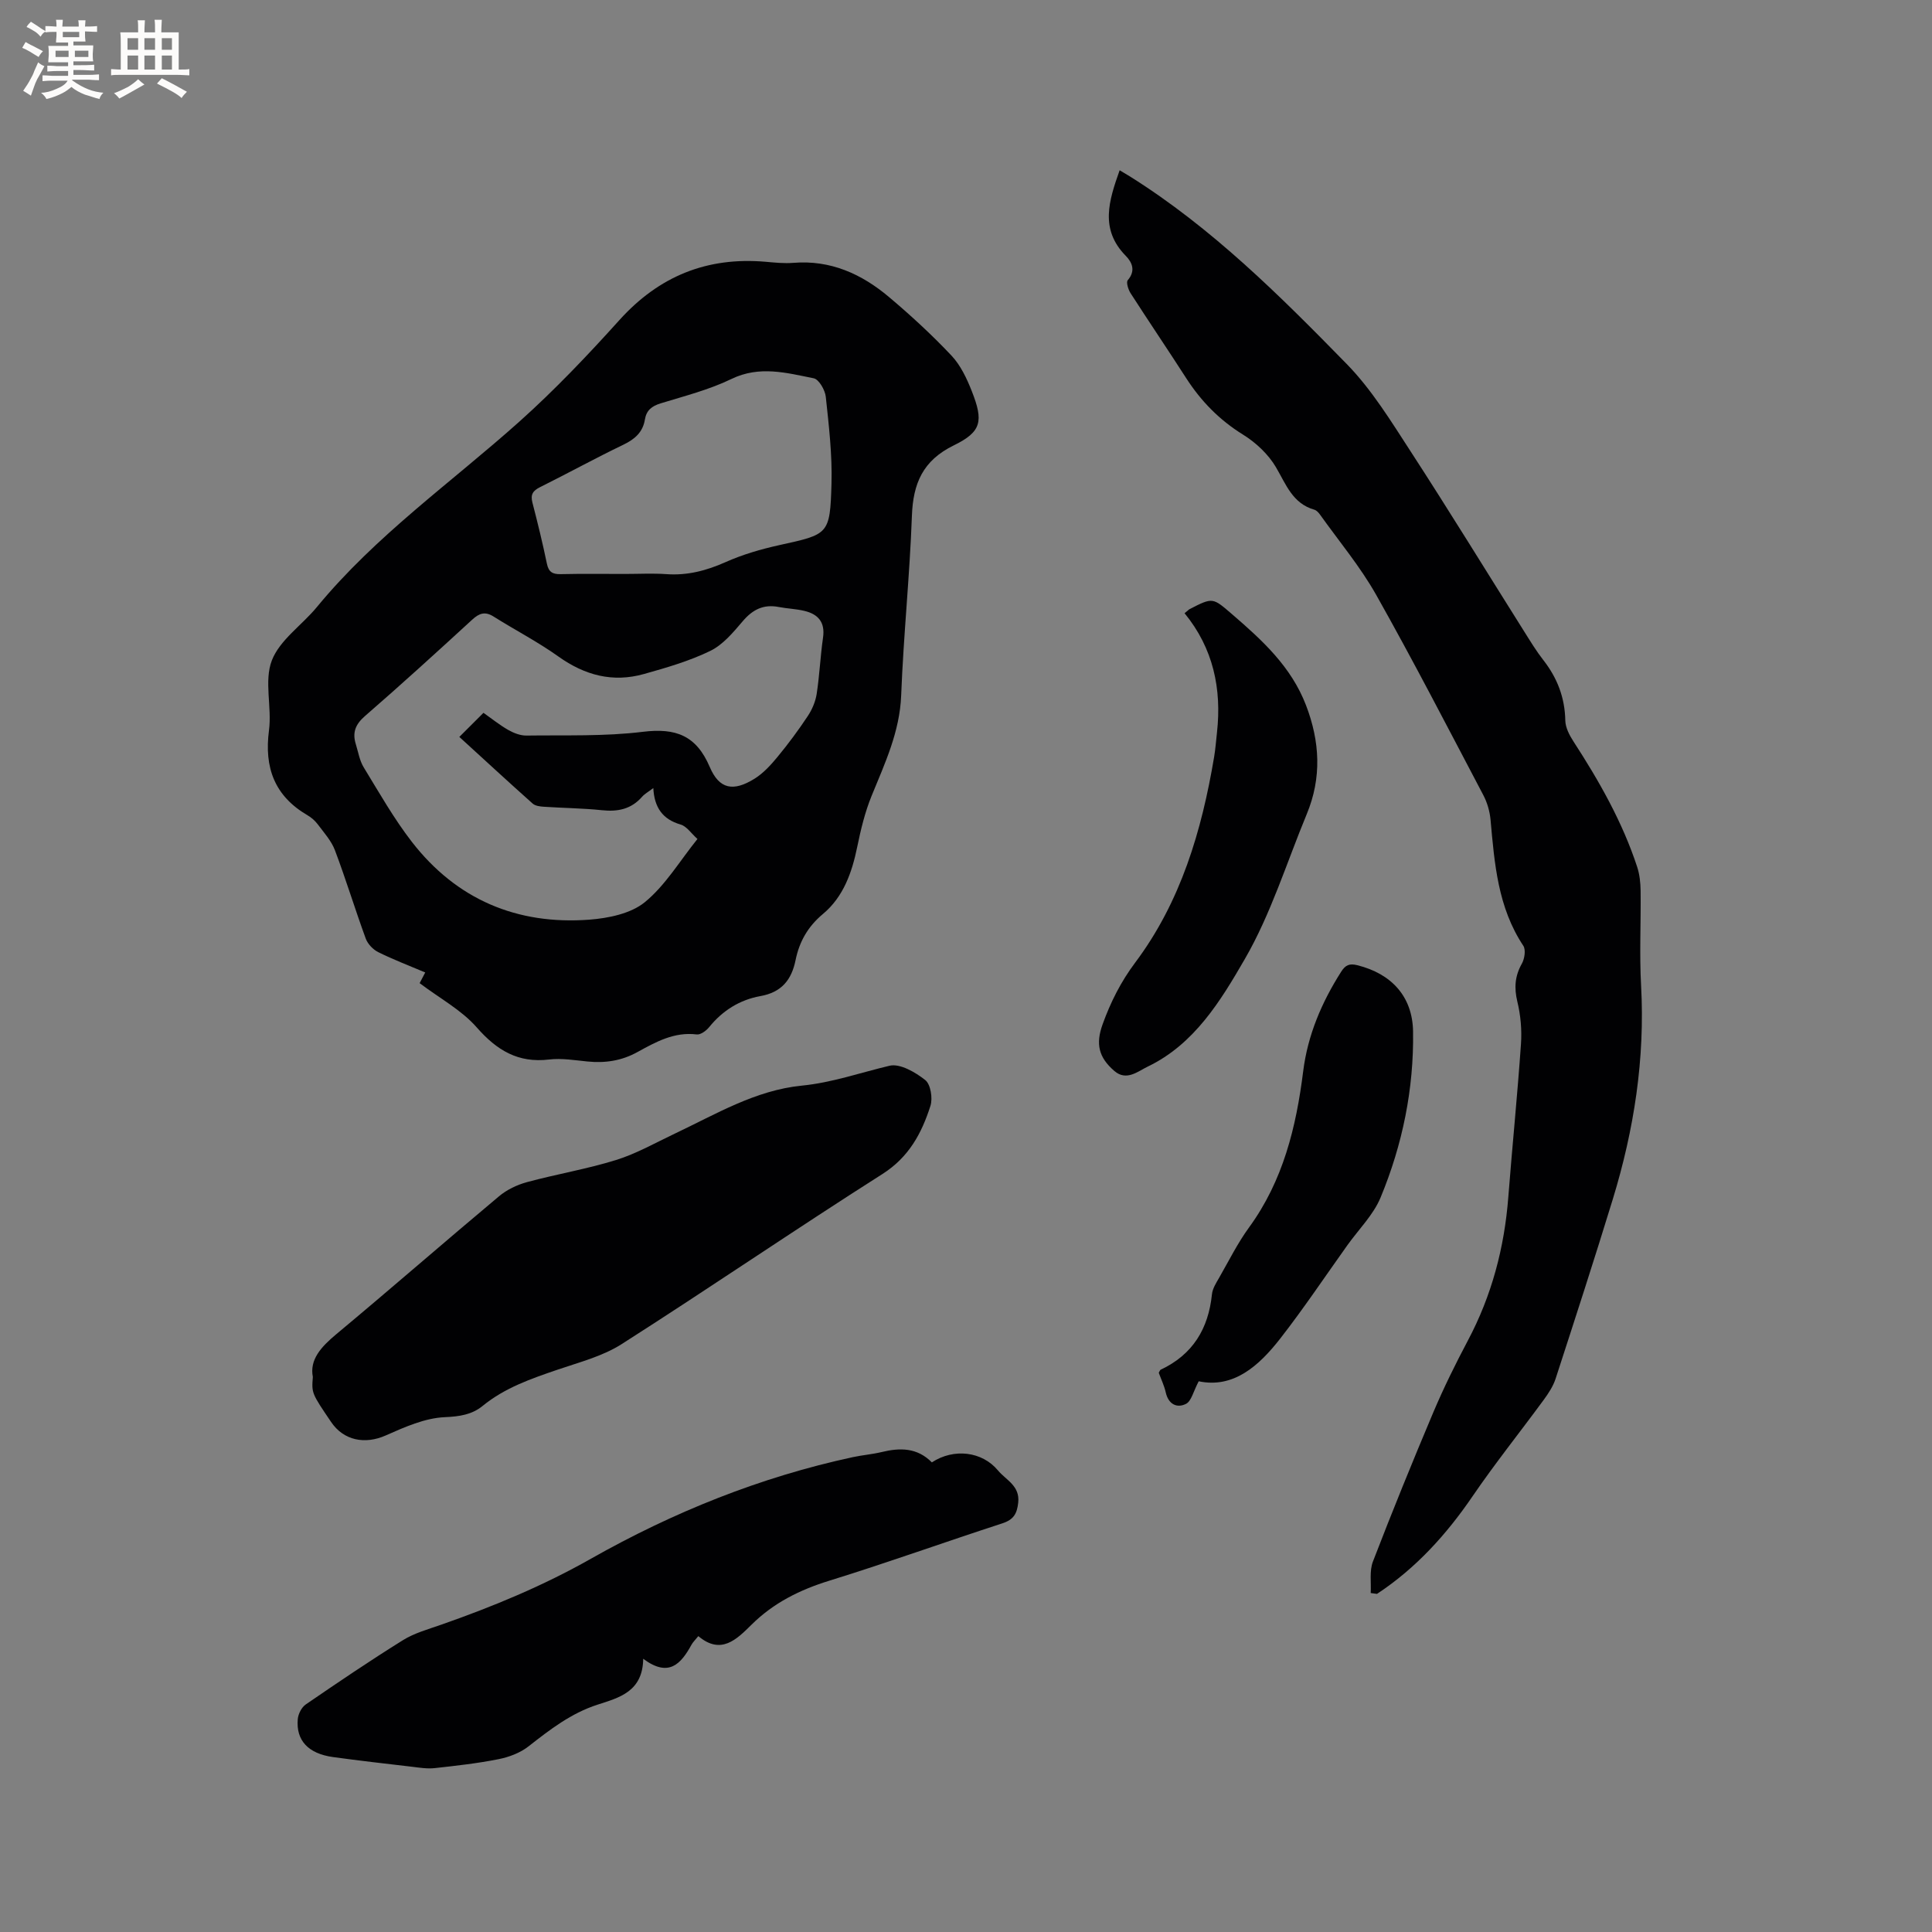 <svg enable-background="new 0 0 400 400" viewBox="0 0 400 400" xmlns="http://www.w3.org/2000/svg"><rect x="0" y="0" width="400" height="400" fill="#808080" stroke="none"/><g fill="#010103"><path d="m86.88 203.55c.17-.33.6-1.14 1.16-2.21-3.39-1.44-6.63-2.67-9.73-4.21-1.07-.53-2.17-1.68-2.58-2.79-2.22-6.06-4.1-12.25-6.38-18.29-.74-1.97-2.27-3.65-3.56-5.38-.56-.75-1.33-1.42-2.14-1.89-6.82-3.99-8.97-9.86-7.96-17.57.63-4.8-1.05-10.21.59-14.47 1.64-4.25 6.24-7.3 9.33-11.06 12.17-14.79 27.79-25.76 41.92-38.39 7.32-6.55 14.13-13.72 20.71-21.02 8.22-9.11 18.16-13.13 30.3-12.07 1.9.17 3.83.37 5.71.22 7.69-.63 14.14 2.3 19.8 7.07 4.52 3.81 8.9 7.84 12.95 12.14 1.89 2.01 3.18 4.76 4.21 7.38 2.43 6.18 2.03 8.38-3.74 11.2-6.42 3.14-8.43 7.89-8.67 14.6-.45 12.39-1.74 24.74-2.22 37.13-.29 7.57-3.37 14.09-6.13 20.85-1.37 3.36-2.24 6.98-2.97 10.55-1.09 5.33-2.88 10.37-7.09 13.88-3.14 2.62-4.9 5.76-5.67 9.54-.84 4.15-2.93 6.69-7.28 7.47-4.29.77-7.83 2.99-10.62 6.43-.6.74-1.77 1.61-2.57 1.51-4.66-.58-8.48 1.56-12.26 3.64-3.31 1.83-6.71 2.33-10.38 1.96-2.63-.26-5.33-.72-7.92-.41-6.44.77-10.83-1.91-15-6.66-3.12-3.57-7.63-5.99-11.81-9.15zm13.22-55.97c1.64 1.16 3.29 2.49 5.11 3.54 1.13.64 2.52 1.19 3.78 1.17 8.05-.11 16.17.2 24.13-.78 6.79-.83 11.04.76 13.82 7.27 1.98 4.65 4.89 5.16 9.27 2.45 1.83-1.14 3.39-2.85 4.78-4.54 2.22-2.69 4.31-5.51 6.24-8.42.9-1.35 1.6-2.99 1.85-4.58.6-3.87.76-7.81 1.32-11.68.46-3.19-1.01-4.85-3.85-5.53-1.74-.42-3.56-.47-5.33-.81-3.14-.61-5.39.53-7.44 2.94-1.97 2.31-4.09 4.87-6.72 6.15-4.34 2.11-9.08 3.48-13.75 4.79-6.44 1.81-12.23.27-17.69-3.62-4.27-3.05-8.98-5.48-13.43-8.28-1.76-1.11-2.96-.7-4.42.64-7.34 6.74-14.71 13.45-22.24 19.99-1.98 1.72-2.6 3.44-1.86 5.8.5 1.61.77 3.38 1.63 4.79 3.2 5.23 6.24 10.61 9.98 15.44 9.25 11.92 21.75 17.21 36.7 16.1 3.96-.3 8.6-1.24 11.52-3.62 4.24-3.46 7.2-8.49 10.9-13.09-1.29-1.15-2.23-2.63-3.49-2.99-3.73-1.08-5.44-3.53-5.65-7.55-1.03.79-1.8 1.2-2.33 1.81-2.23 2.55-4.99 3.12-8.26 2.78-4-.42-8.04-.45-12.05-.72-.8-.05-1.8-.17-2.34-.66-5.13-4.57-10.17-9.23-15.18-13.8 1.72-1.73 3.21-3.21 5-4.99zm29.3-28.75c2.86 0 5.73-.16 8.57.04 4.34.31 8.27-.72 12.23-2.48 3.53-1.58 7.33-2.68 11.11-3.52 10.25-2.26 10.54-2.15 10.84-12.72.17-5.99-.54-12.02-1.18-18-.15-1.4-1.42-3.61-2.5-3.83-5.62-1.12-11.21-2.68-17.03.14-4.62 2.24-9.72 3.53-14.66 5.05-1.84.57-2.95 1.44-3.26 3.35-.43 2.63-2.09 4.07-4.47 5.22-5.81 2.79-11.47 5.91-17.24 8.78-1.48.74-2.01 1.52-1.58 3.19 1.09 4.2 2.12 8.41 3 12.66.36 1.72 1.17 2.19 2.82 2.16 4.46-.1 8.91-.04 13.35-.04z"/><path d="m283.79 329.82c.12-2.18-.29-4.58.46-6.52 3.99-10.36 8.18-20.66 12.5-30.89 2.14-5.05 4.58-10 7.15-14.85 4.95-9.32 7.57-19.25 8.38-29.73.82-10.56 1.89-21.11 2.62-31.68.2-2.9-.06-5.94-.75-8.77-.69-2.88-.51-5.31.94-7.88.56-1 .84-2.85.3-3.68-5.28-7.95-5.97-17.02-6.79-26.1-.16-1.73-.68-3.55-1.49-5.09-7.3-13.86-14.48-27.79-22.17-41.44-3.31-5.87-7.71-11.13-11.64-16.64-.3-.42-.73-.89-1.18-1.02-4.52-1.3-5.85-5.23-7.95-8.8-1.57-2.67-4.13-5.08-6.79-6.73-4.92-3.04-8.73-6.95-11.82-11.75-3.78-5.88-7.71-11.67-11.49-17.55-.48-.75-.95-2.26-.58-2.69 1.69-1.96.9-3.71-.43-5.06-5.4-5.51-3.47-11.42-1.25-17.7.81.49 1.49.88 2.16 1.3 16.94 10.63 31 24.64 44.85 38.81 5.19 5.31 9.19 11.87 13.27 18.15 8.01 12.33 15.7 24.88 23.54 37.33 1.24 1.97 2.46 3.98 3.89 5.81 2.9 3.71 4.47 7.78 4.56 12.54.03 1.46.86 3.04 1.69 4.32 5.32 8.2 10.13 16.65 13.19 25.98.51 1.56.69 3.29.71 4.94.08 6.55-.26 13.11.1 19.64.83 15.12-1.45 29.8-5.85 44.19-3.81 12.44-7.83 24.82-11.85 37.19-.51 1.56-1.47 3.02-2.45 4.36-4.88 6.66-10.06 13.12-14.71 19.93-5.44 7.97-11.76 14.95-19.82 20.26-.44-.05-.87-.11-1.3-.18z"/><path d="m64.77 285.08c-.7-3.58 1.7-6.21 4.82-8.82 11.32-9.43 22.42-19.12 33.72-28.58 1.62-1.36 3.73-2.37 5.78-2.93 6.13-1.66 12.43-2.71 18.48-4.59 4.2-1.31 8.12-3.55 12.13-5.45 8.5-4.02 16.7-8.99 26.29-9.94 6.29-.62 12.14-2.69 18.18-4.12 2.17-.51 5.34 1.34 7.39 2.96 1.12.88 1.58 3.76 1.08 5.34-1.81 5.66-4.44 10.61-9.93 14.11-18.15 11.53-35.9 23.68-54.03 35.24-3.92 2.5-8.71 3.73-13.19 5.26-5.51 1.88-10.96 3.75-15.58 7.53-2.19 1.79-4.77 2.19-7.83 2.32-4.13.18-8.32 2.06-12.23 3.79-4.27 1.89-8.69 1.08-11.31-2.81-4.03-5.95-4.03-5.95-3.77-9.31z"/><path d="m192.93 302.77c4.56-2.99 10.42-2.27 13.69 1.67 1.66 2 4.58 3.16 4.19 6.67-.25 2.3-.96 3.52-3.28 4.28-11.97 3.89-23.81 8.16-35.84 11.88-6.11 1.89-11.52 4.58-16.07 9.08-3.13 3.1-6.35 6.34-11.04 2.39-.65.81-1.12 1.25-1.41 1.78-2.17 3.94-4.69 6.88-10 2.91-.1 6.81-4.96 8.05-9.45 9.5-5.48 1.77-9.86 5.16-14.3 8.64-1.72 1.35-4.04 2.22-6.21 2.65-4.35.87-8.79 1.36-13.21 1.85-1.53.17-3.13-.09-4.68-.28-5.46-.64-10.93-1.26-16.38-2.01-5.12-.71-7.68-3.44-7.29-7.85.09-1.07.79-2.45 1.65-3.04 6.64-4.55 13.31-9.07 20.14-13.32 2.38-1.48 5.23-2.25 7.92-3.2 10.68-3.74 21.05-8.02 30.98-13.65 17-9.62 35.06-16.91 54.26-21.04 1.96-.42 3.99-.58 5.94-1.05 3.79-.92 7.35-.94 10.39 2.14z"/><path d="m245.25 126.96c.74-.6.89-.77 1.07-.86 4.83-2.48 4.75-2.39 8.85 1.14 6.21 5.35 12.16 10.8 15.22 18.76 2.9 7.56 3.28 15.02.16 22.55-4.17 10.07-7.42 20.67-12.83 30.02-4.98 8.61-10.43 17.62-20.1 22.26-2.04.98-4.4 3.07-6.91.9-3.26-2.82-3.89-5.59-2.43-9.65 1.65-4.58 3.77-8.81 6.76-12.8 9.43-12.58 13.76-27.27 16.33-42.55.28-1.67.4-3.36.59-5.05 1.01-9.08-.77-17.47-6.71-24.72z"/><path d="m248.18 285.98c-1.11 2.08-1.51 4.12-2.64 4.68-1.87.94-3.63.08-4.18-2.36-.32-1.43-.98-2.78-1.45-4.08.18-.3.25-.57.4-.64 6.62-3.11 9.88-8.46 10.61-15.61.12-1.19.88-2.37 1.51-3.46 2-3.49 3.81-7.14 6.17-10.38 7.05-9.67 9.76-20.76 11.21-32.33.94-7.51 3.83-14.27 7.86-20.61.88-1.38 1.7-1.77 3.36-1.35 7.01 1.75 11.41 6.42 11.53 13.7.18 11.88-2.18 23.43-6.72 34.38-1.5 3.62-4.54 6.61-6.88 9.89-4.62 6.47-9.04 13.09-13.92 19.35-4.43 5.67-9.67 10.33-16.86 8.82z"/></g><path d="m6.8 9.5c.6.3 1.3.7 2.1 1.1-.4.4-.7.8-.9 1.2-.7-.4-1.3-.8-1.8-1.1s-1.1-.6-1.6-.8c.2-.4.5-.8.7-1.2.4.2.8.5 1.5.8zm.9 6.9c-.3.6-.5 1.1-.7 1.7s-.4 1.1-.6 1.7c-.6-.4-1.1-.7-1.6-1 .7-1 1.2-1.8 1.5-2.4.3-.5.6-1.1.8-1.7.3-.6.5-1.2.8-1.8.3.3.8.6 1.3.8-.7 1.3-1.2 2.2-1.5 2.7zm.1-11c.4.3 1 .7 1.7 1.1-.5.2-.8.6-1.1 1.1-.5-.6-1-1-1.4-1.2s-.9-.6-1.5-.8c.2-.4.5-.7.9-1.1.5.3.9.6 1.4.9zm10.5 13.1c1 .4 2 .6 3.1.7-.4.4-.7.8-.8 1.3-.9-.2-1.9-.6-3-.9-1-.4-2-.9-2.8-1.6-.5.4-1.1.9-1.9 1.3s-1.9.9-3.3 1.2c-.1-.3-.5-.8-1.1-1.3 1 0 2.1-.3 3.2-.8 1.2-.5 1.9-1 2.3-1.7h-3.2c-.4 0-1 0-2 .1v-1.2c1 0 1.7.1 2 .1h3.3v-1h-2.3c-.2 0-.9 0-2 .1v-1.2c1.2 0 1.9.1 2 .1h2.3v-.8h-4.1c0-.7.1-1.2.1-1.6 0-.5 0-1.1-.1-1.8h4.1v-.7h-2.5c0-.6.1-1.1.1-1.6v-.6h-.5c-.4 0-1 0-1.8.1v-1.3c1.2 0 1.9.1 2.1.1h.2c0-.3 0-.8-.1-1.4h1.4c0 .6-.1 1-.1 1.4h3.4c0-.4 0-.8-.1-1.3h1.5c0 .4-.1.9-.1 1.3.7 0 1.5 0 2.5-.1v1.2c-1 0-1.8-.1-2.5-.1v.6c0 .3 0 .8.1 1.5h-2.5v.8h4.1c0 .7-.1 1.3-.1 1.8s0 1 .1 1.5h-4.1v.8h1.4c.8 0 1.8 0 2.9-.1v1.2c-1 0-1.9-.1-2.8-.1h-1.5v1h3.2c.3 0 1 0 2.1-.1v1.2c-1.1 0-1.8-.1-2.1-.1h-3.4l-.1.1c1.4 1 2.4 1.5 3.4 1.9zm-4.1-6.7v-1.3h-2.7v1.3zm2.2-4.1v-1.1h-3.4v1.1zm1.9 4.1v-1.3h-2.8v1.3z" fill="#fcfbfa"/><path d="m37 6.7v2.3 5.4c1 0 1.8 0 2.2-.1v1.3c-.6 0-1.5-.1-2.5-.1h-11.9c-.7 0-1.3 0-1.8.1v-1.3c.5 0 1.1.1 2 .1v-5.2c0-1 0-1.8-.1-2.5h3.7c0-1.3 0-2.1-.1-2.5h1.5c0 .4-.1 1.3-.1 2.5h2.2c0-1.2 0-2.1-.1-2.6h1.5c0 .4-.1 1.3-.1 2.6zm-12.3 13.7c-.3-.4-.7-.8-1.1-1.1 1.1-.4 2.1-.9 2.9-1.3.8-.5 1.5-1 2.1-1.6.4.4.9.8 1.3 1.1-2.5 1.4-4.2 2.4-5.2 2.9zm3.9-10.1v-2.4h-2.2v2.4zm0 4.1v-2.9h-2.2v2.9zm3.5-4.1v-2.4h-2.2v2.4zm0 4.1v-2.9h-2.2v2.9zm.4 2.9 1-1.1c.6.3 1.4.7 2.5 1.3s2 1.1 2.7 1.5c-.4.4-.8.8-1.1 1.3-.8-.8-2.5-1.7-5.1-3zm3.1-7v-2.4h-2.1v2.4zm0 4.1v-2.9h-2.1v2.9z" fill="#fcfbfa"/></svg>